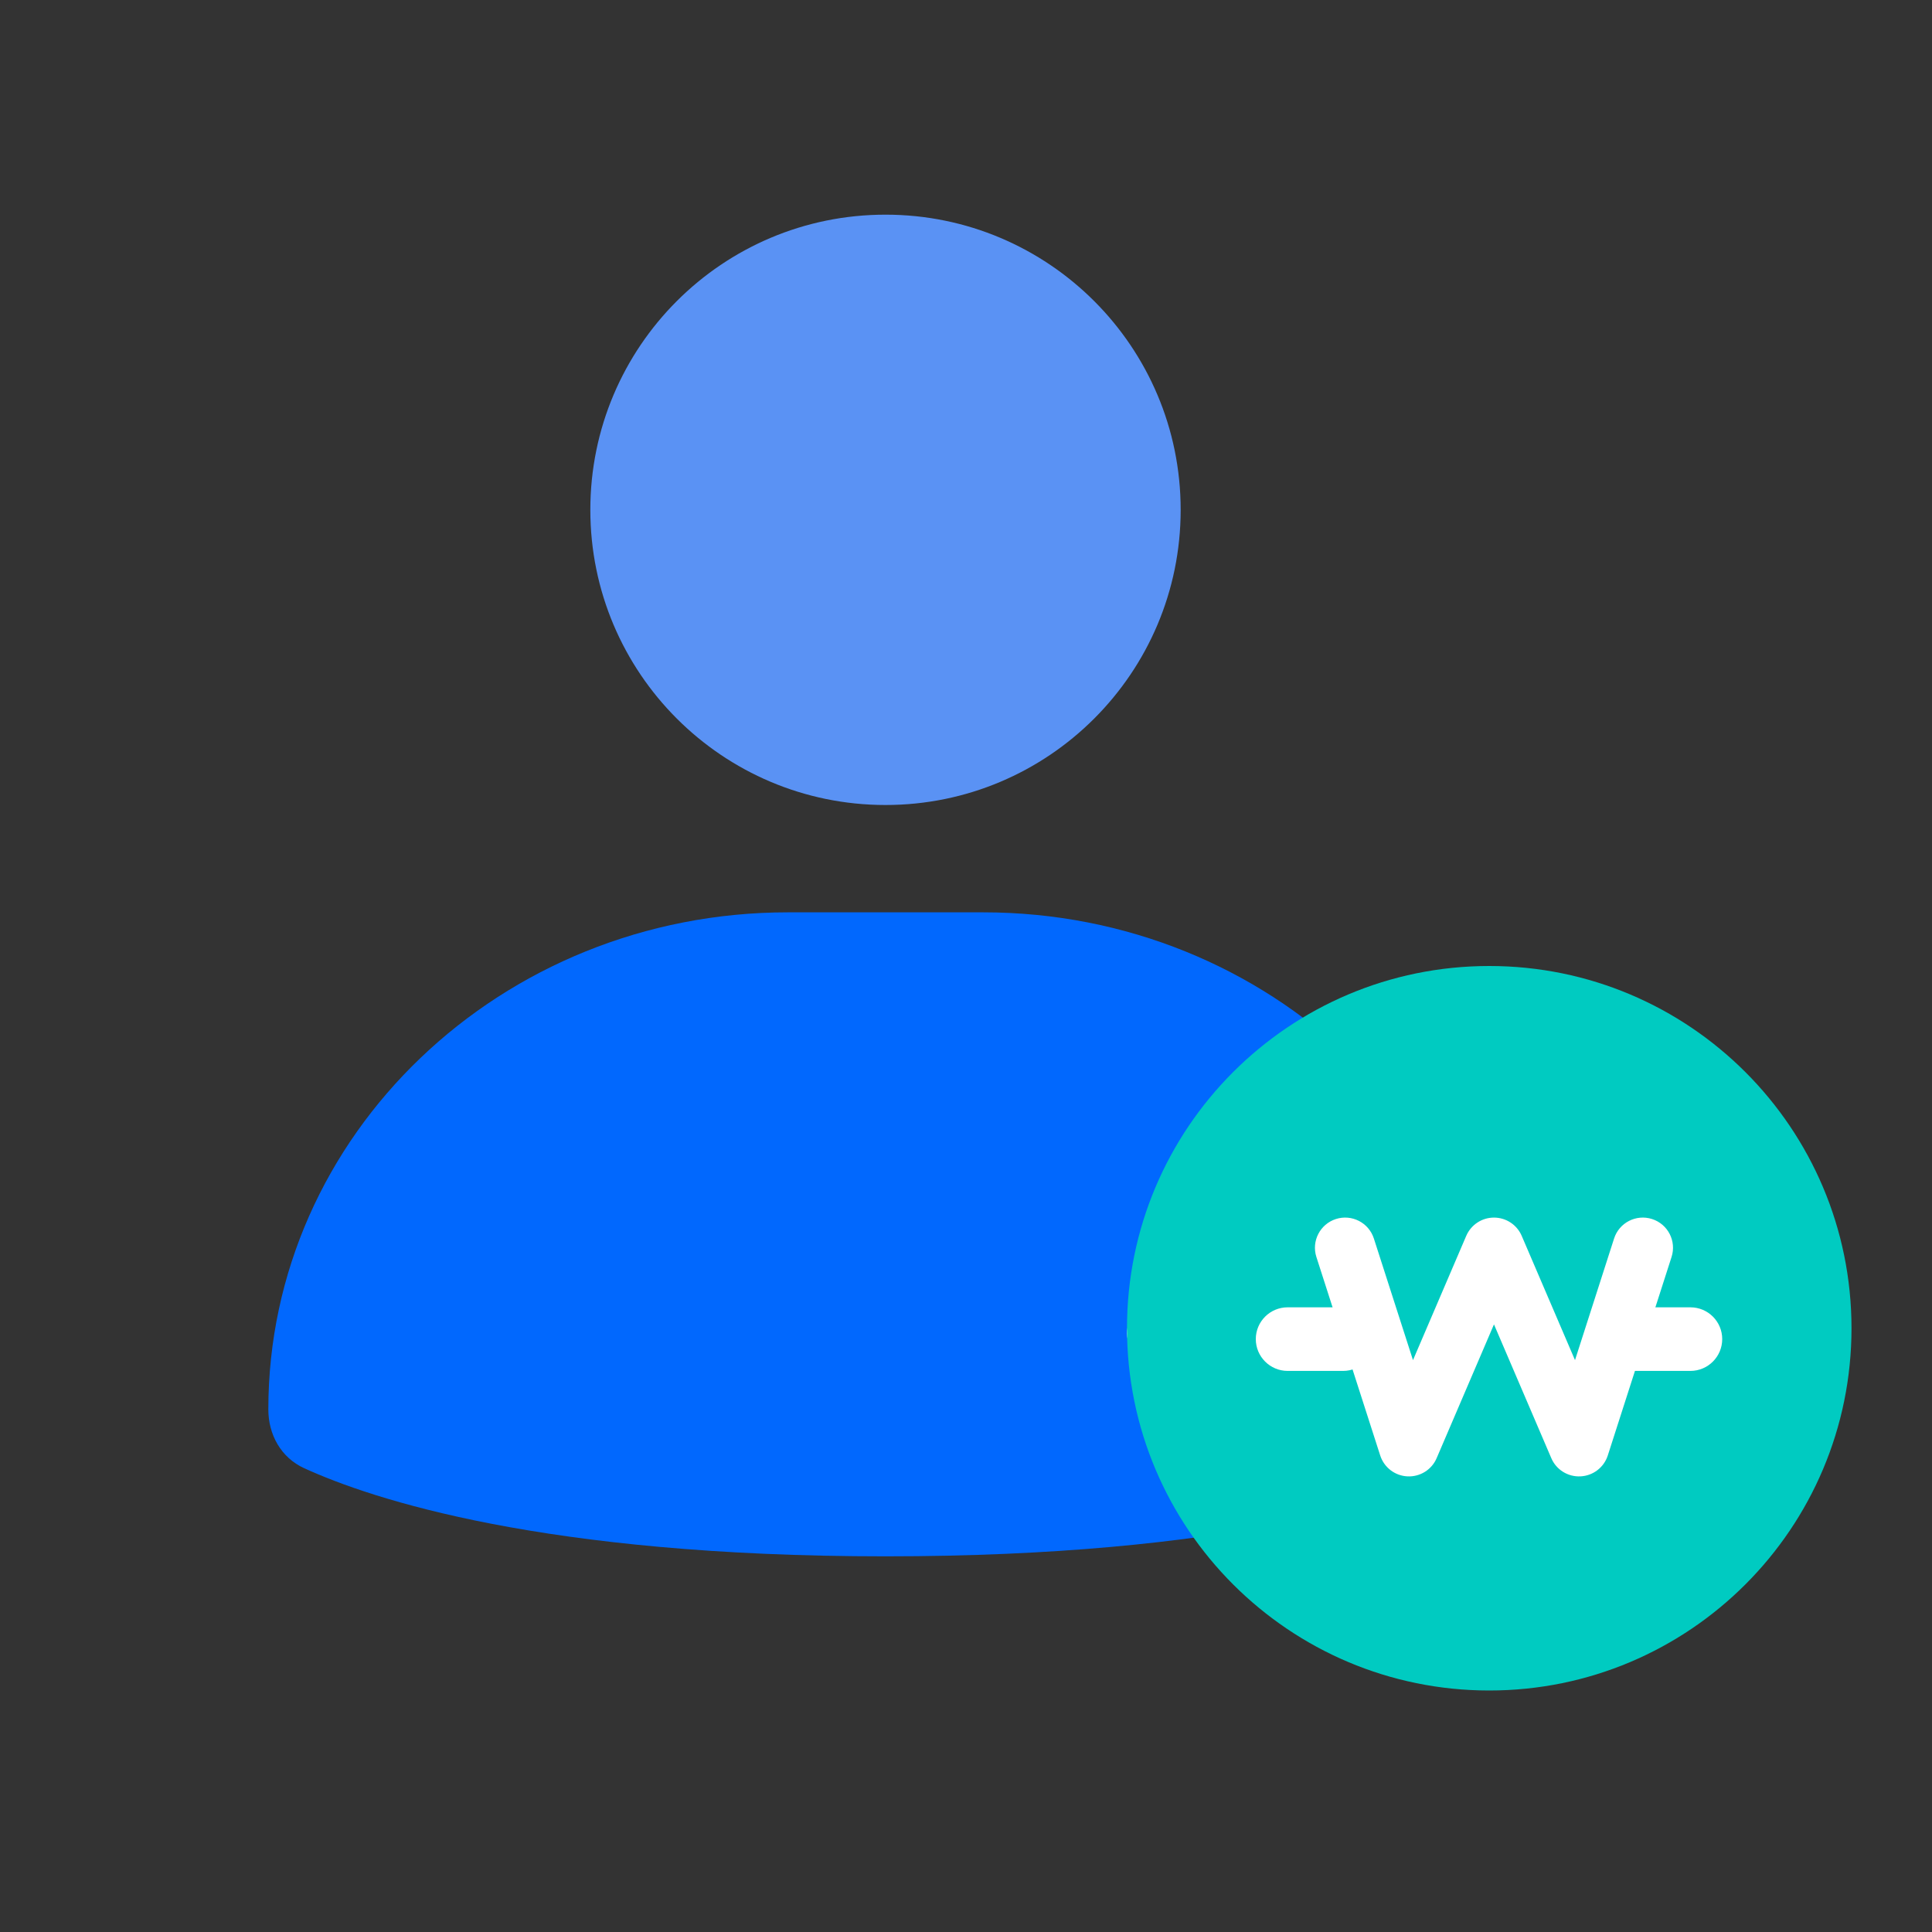 <svg width="36" height="36" viewBox="0 0 36 36" fill="none" xmlns="http://www.w3.org/2000/svg">
<rect x="0" y="0" width="36" height="36" fill="#333333" stroke="none"/>
<path d="M22 9.5C22 12.538 19.538 15 16.5 15C13.462 15 11 12.538 11 9.5C11 6.462 13.462 4 16.5 4C19.538 4 22 6.462 22 9.5Z" fill="#5A92F4"/>
<path d="M5 26.262C5 21.147 9.335 17 14.683 17H18.317C23.665 17 28 21.147 28 26.262C28 26.727 27.769 27.159 27.33 27.359C26.068 27.935 22.872 29 16.5 29C10.129 29 6.932 27.935 5.67 27.359C5.231 27.159 5 26.727 5 26.262Z" fill="#0168FE"/>
<path fill-rule="evenodd" clip-rule="evenodd" d="M26.83 23.173C27.061 23.399 27.056 23.761 26.818 23.981L23.733 26.838C23.5 27.054 23.129 27.054 22.896 26.838L21.182 25.251C20.944 25.031 20.939 24.669 21.17 24.443C21.401 24.217 21.781 24.212 22.018 24.432L23.314 25.632L25.982 23.162C26.219 22.942 26.599 22.947 26.83 23.173Z" fill="white"/>
<path d="M34.5 24.75C34.5 28.478 31.478 31.5 27.75 31.5C24.022 31.5 21 28.478 21 24.75C21 21.022 24.022 18 27.75 18C31.478 18 34.5 21.022 34.5 24.75Z" fill="#00CBC1"/>
<path fill-rule="evenodd" clip-rule="evenodd" d="M24.892 22.715C25.188 22.62 25.505 22.782 25.6 23.078L26.329 25.344L27.321 23.029C27.41 22.822 27.613 22.688 27.838 22.688C28.063 22.688 28.267 22.822 28.355 23.029L29.348 25.344L30.076 23.078C30.171 22.782 30.488 22.62 30.784 22.715C31.08 22.81 31.242 23.127 31.147 23.422L29.959 27.12C29.887 27.344 29.684 27.499 29.449 27.51C29.215 27.521 28.998 27.386 28.906 27.17L27.838 24.678L26.77 27.17C26.678 27.386 26.461 27.521 26.227 27.51C25.992 27.499 25.79 27.344 25.718 27.12L24.529 23.422C24.434 23.127 24.597 22.81 24.892 22.715Z" fill="white"/>
<path d="M23.4 24.952C23.4 24.625 23.666 24.36 23.993 24.36H25.027C25.354 24.36 25.619 24.625 25.619 24.952C25.619 25.279 25.354 25.545 25.027 25.545H23.993C23.666 25.545 23.4 25.279 23.4 24.952Z" fill="white"/>
<path d="M29.872 24.952C29.872 24.625 30.137 24.36 30.465 24.36H31.498C31.826 24.36 32.091 24.625 32.091 24.952C32.091 25.279 31.826 25.545 31.498 25.545H30.465C30.137 25.545 29.872 25.279 29.872 24.952Z" fill="white"/>
</svg>
